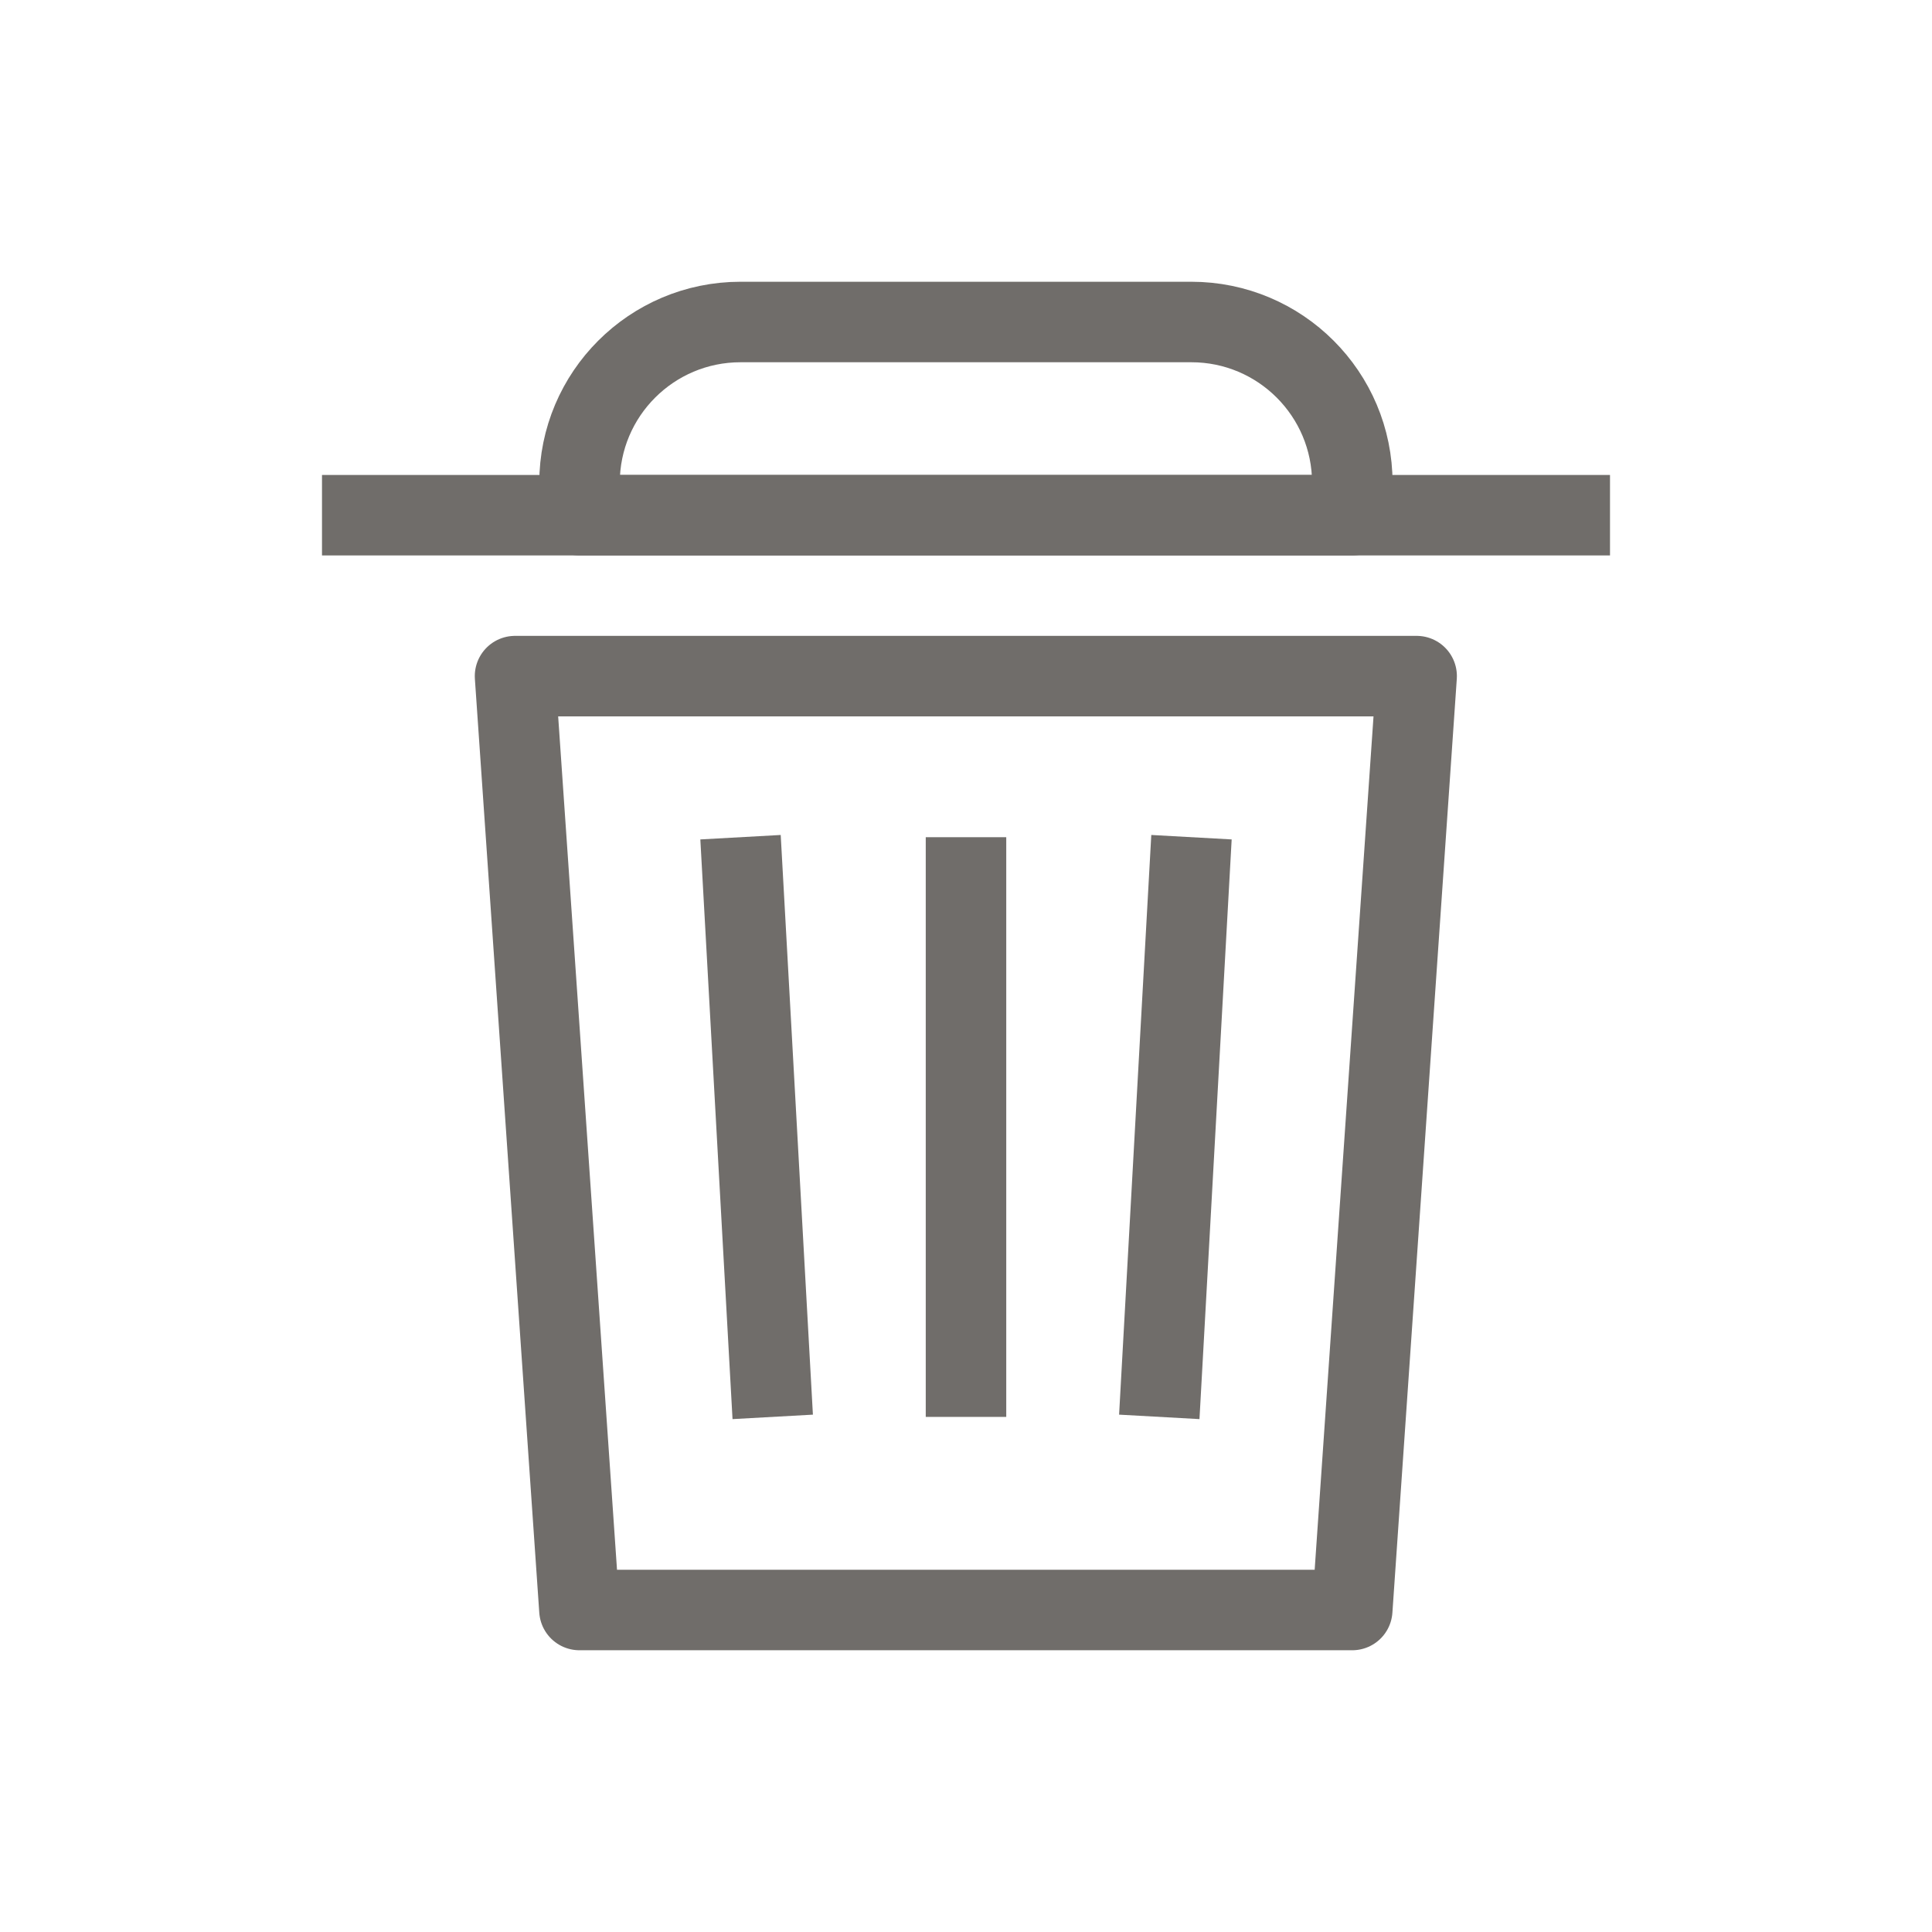 <svg width="24" height="24" viewBox="0 0 24 24" fill="none" xmlns="http://www.w3.org/2000/svg">
<path d="M6.398 8.399H17.598L16.798 20H7.198L6.398 8.399Z" stroke="#706D6A" stroke-linejoin="round"/>
<path d="M4 6.4H20" stroke="#706D6A" stroke-linejoin="round"/>
<path d="M12 10.4V17.601" stroke="#706D6A" stroke-linejoin="round"/>
<path d="M9.199 10.4L9.599 17.601" stroke="#706D6A" stroke-linejoin="round"/>
<path d="M14.801 10.4L14.401 17.601" stroke="#706D6A" stroke-linejoin="round"/>
<path d="M7.199 6C7.199 4.895 8.095 4 9.199 4H14.799C15.904 4 16.799 4.895 16.799 6V6.4H7.199V6Z" stroke="#706D6A" stroke-linejoin="round"/>
</svg>
